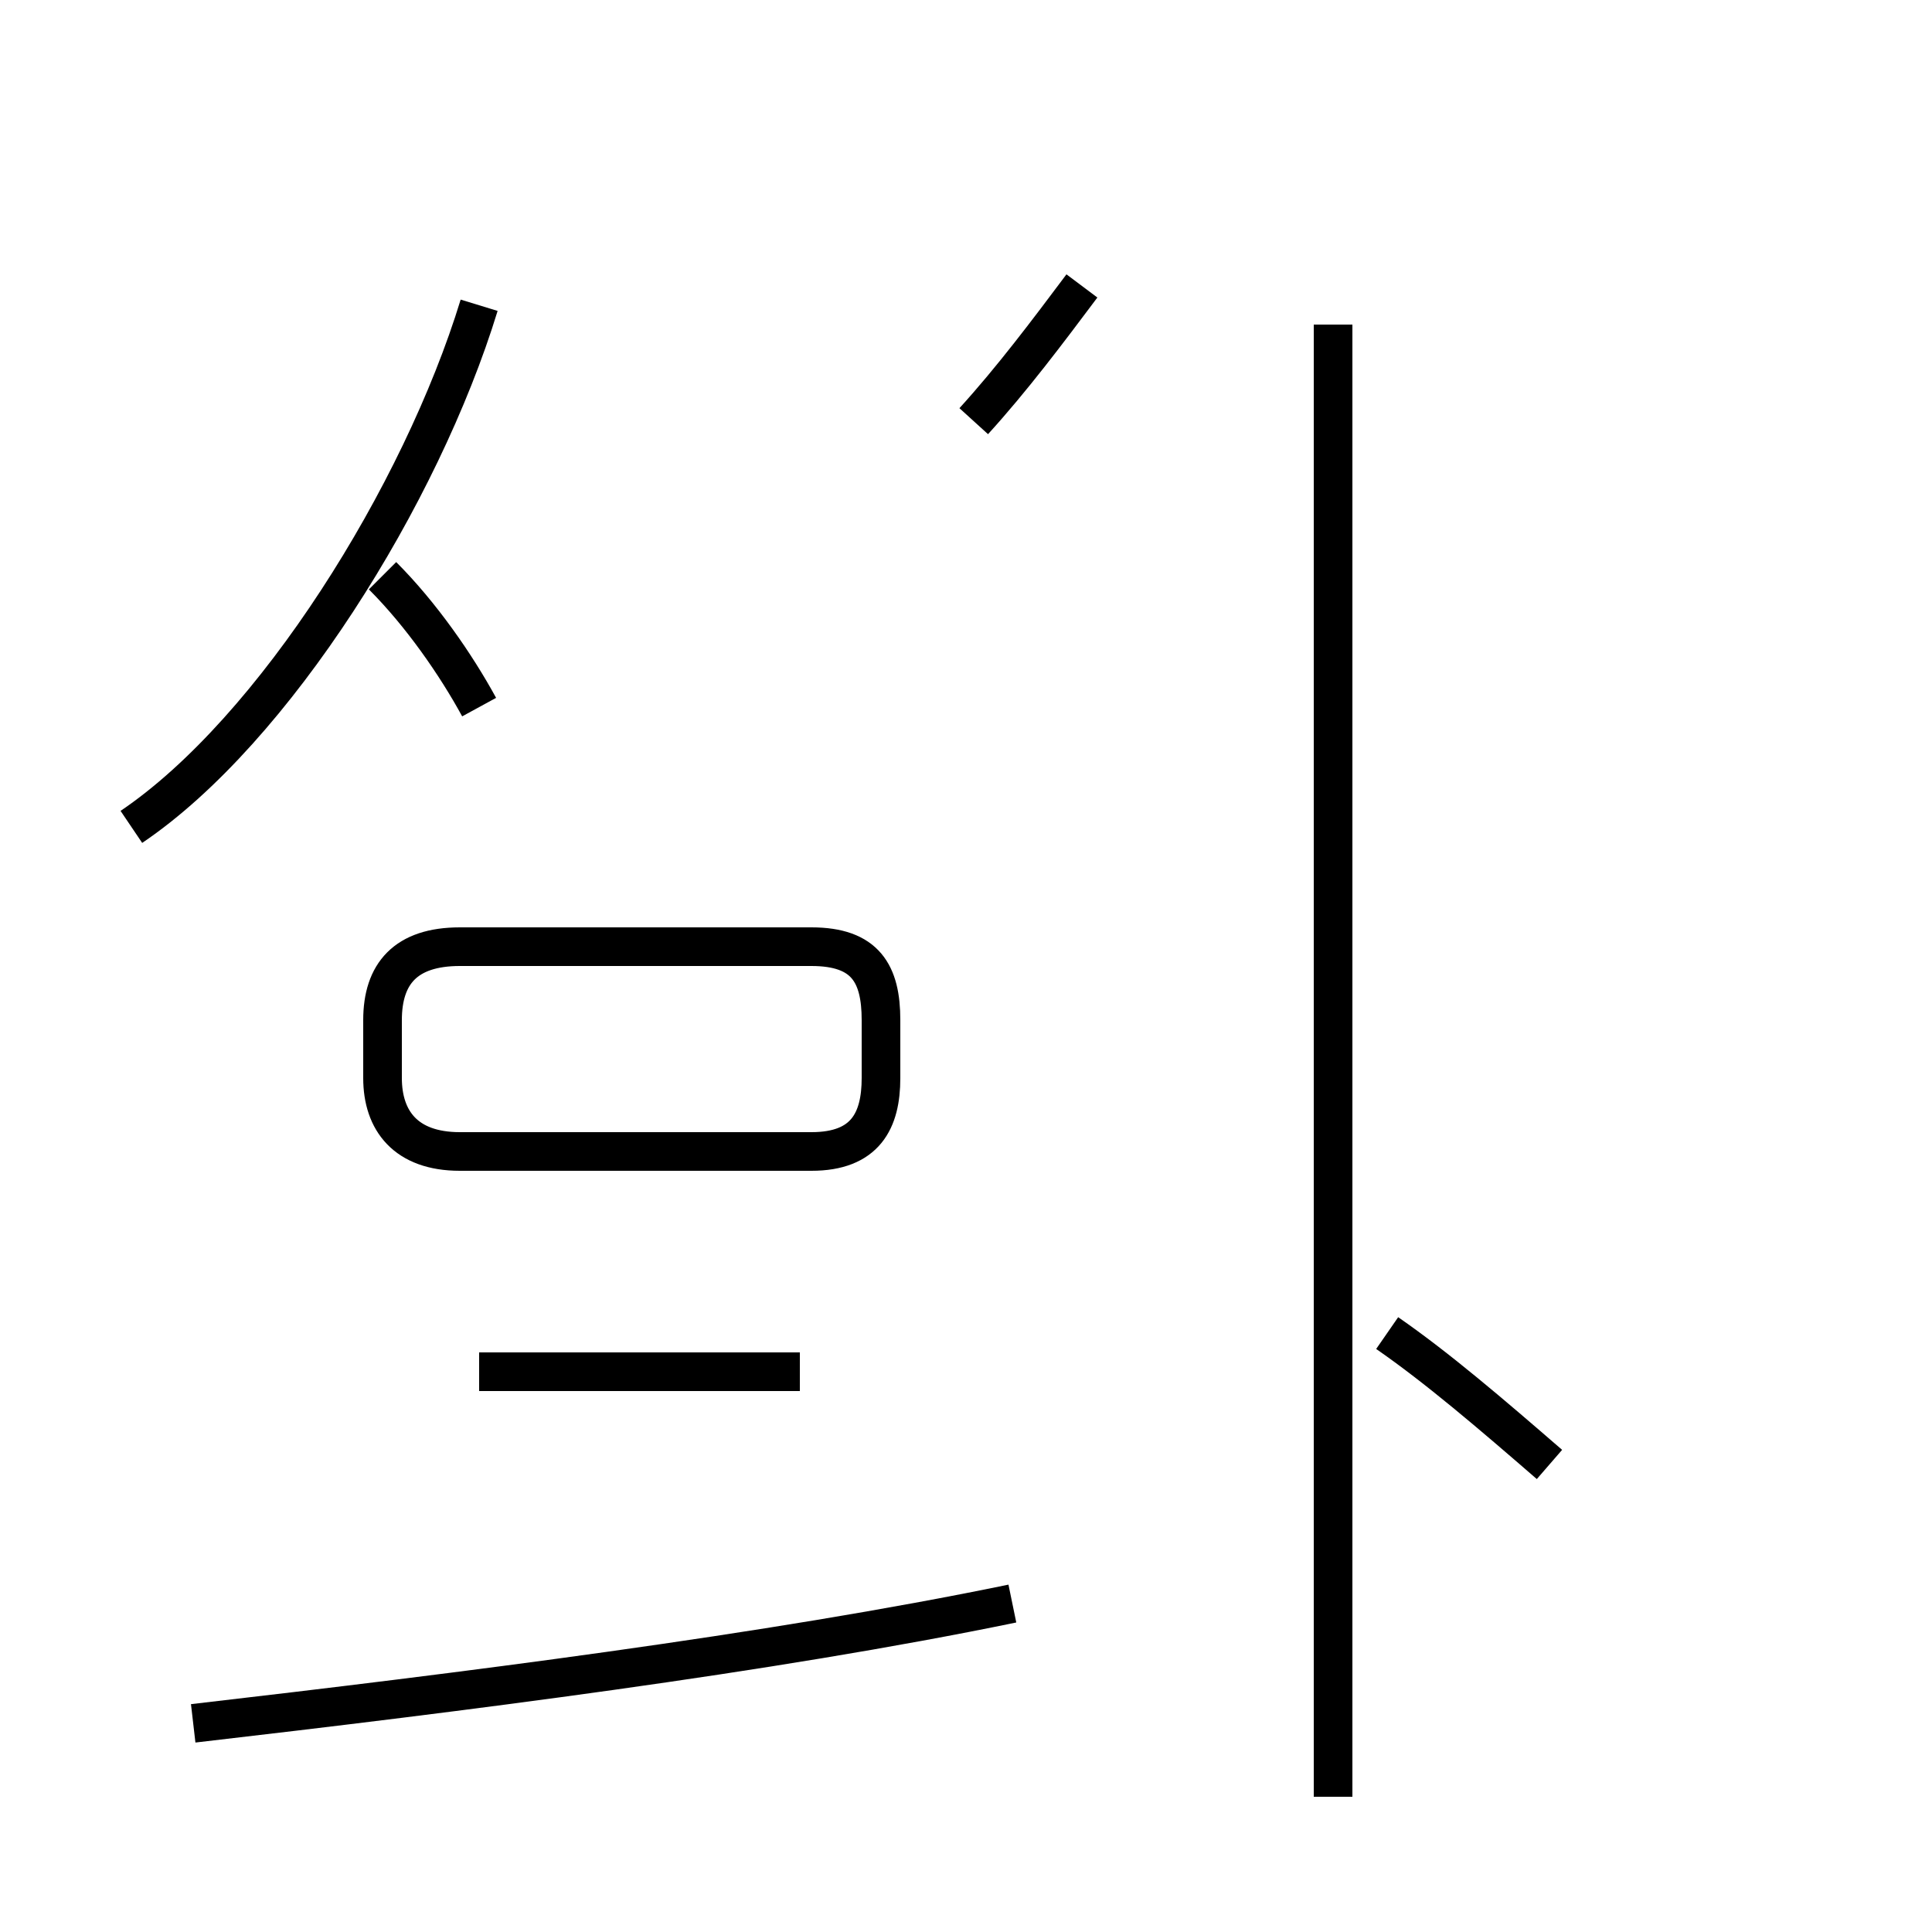 <?xml version='1.0' encoding='utf8'?>
<svg viewBox="0.0 -44.0 50.0 50.0" version="1.1" xmlns="http://www.w3.org/2000/svg">
<rect x="0.0" y="-44.0" width="50.0" height="50.0" fill="#808080" stroke="none"/>
<rect x="-1000" y="-1000" width="2000" height="2000" stroke="white" fill="white"/>
<g style="fill:none; stroke:#000000;  stroke-width:1">
<path d="M 11.9 14.2 L 21.0 14.2 C 22.4 14.2 22.8 15.0 22.8 16.1 L 22.8 17.6 C 22.8 18.8 22.4 19.5 21.0 19.5 L 11.9 19.5 C 10.5 19.5 9.9 18.8 9.9 17.6 L 9.9 16.1 C 9.9 15.0 10.5 14.2 11.9 14.2 Z M 25.2 33.1 C 26.2 34.2 27.1 35.4 28.0 36.6 M 5.0 -0.6 C 11.9 0.2 19.9 1.2 26.2 2.5 M 3.4 22.6 C 7.1 25.1 10.9 31.2 12.4 36.1 M 12.4 25.7 C 11.8 26.8 10.9 28.1 9.9 29.1 M 12.4 8.5 L 20.7 8.5 M 34.5 -2.5 L 34.5 35.6 M 40.1 6.1 C 38.6 7.4 37.2 8.6 35.9 9.5 " transform="scale(1, -1)" />
</g>
</svg>